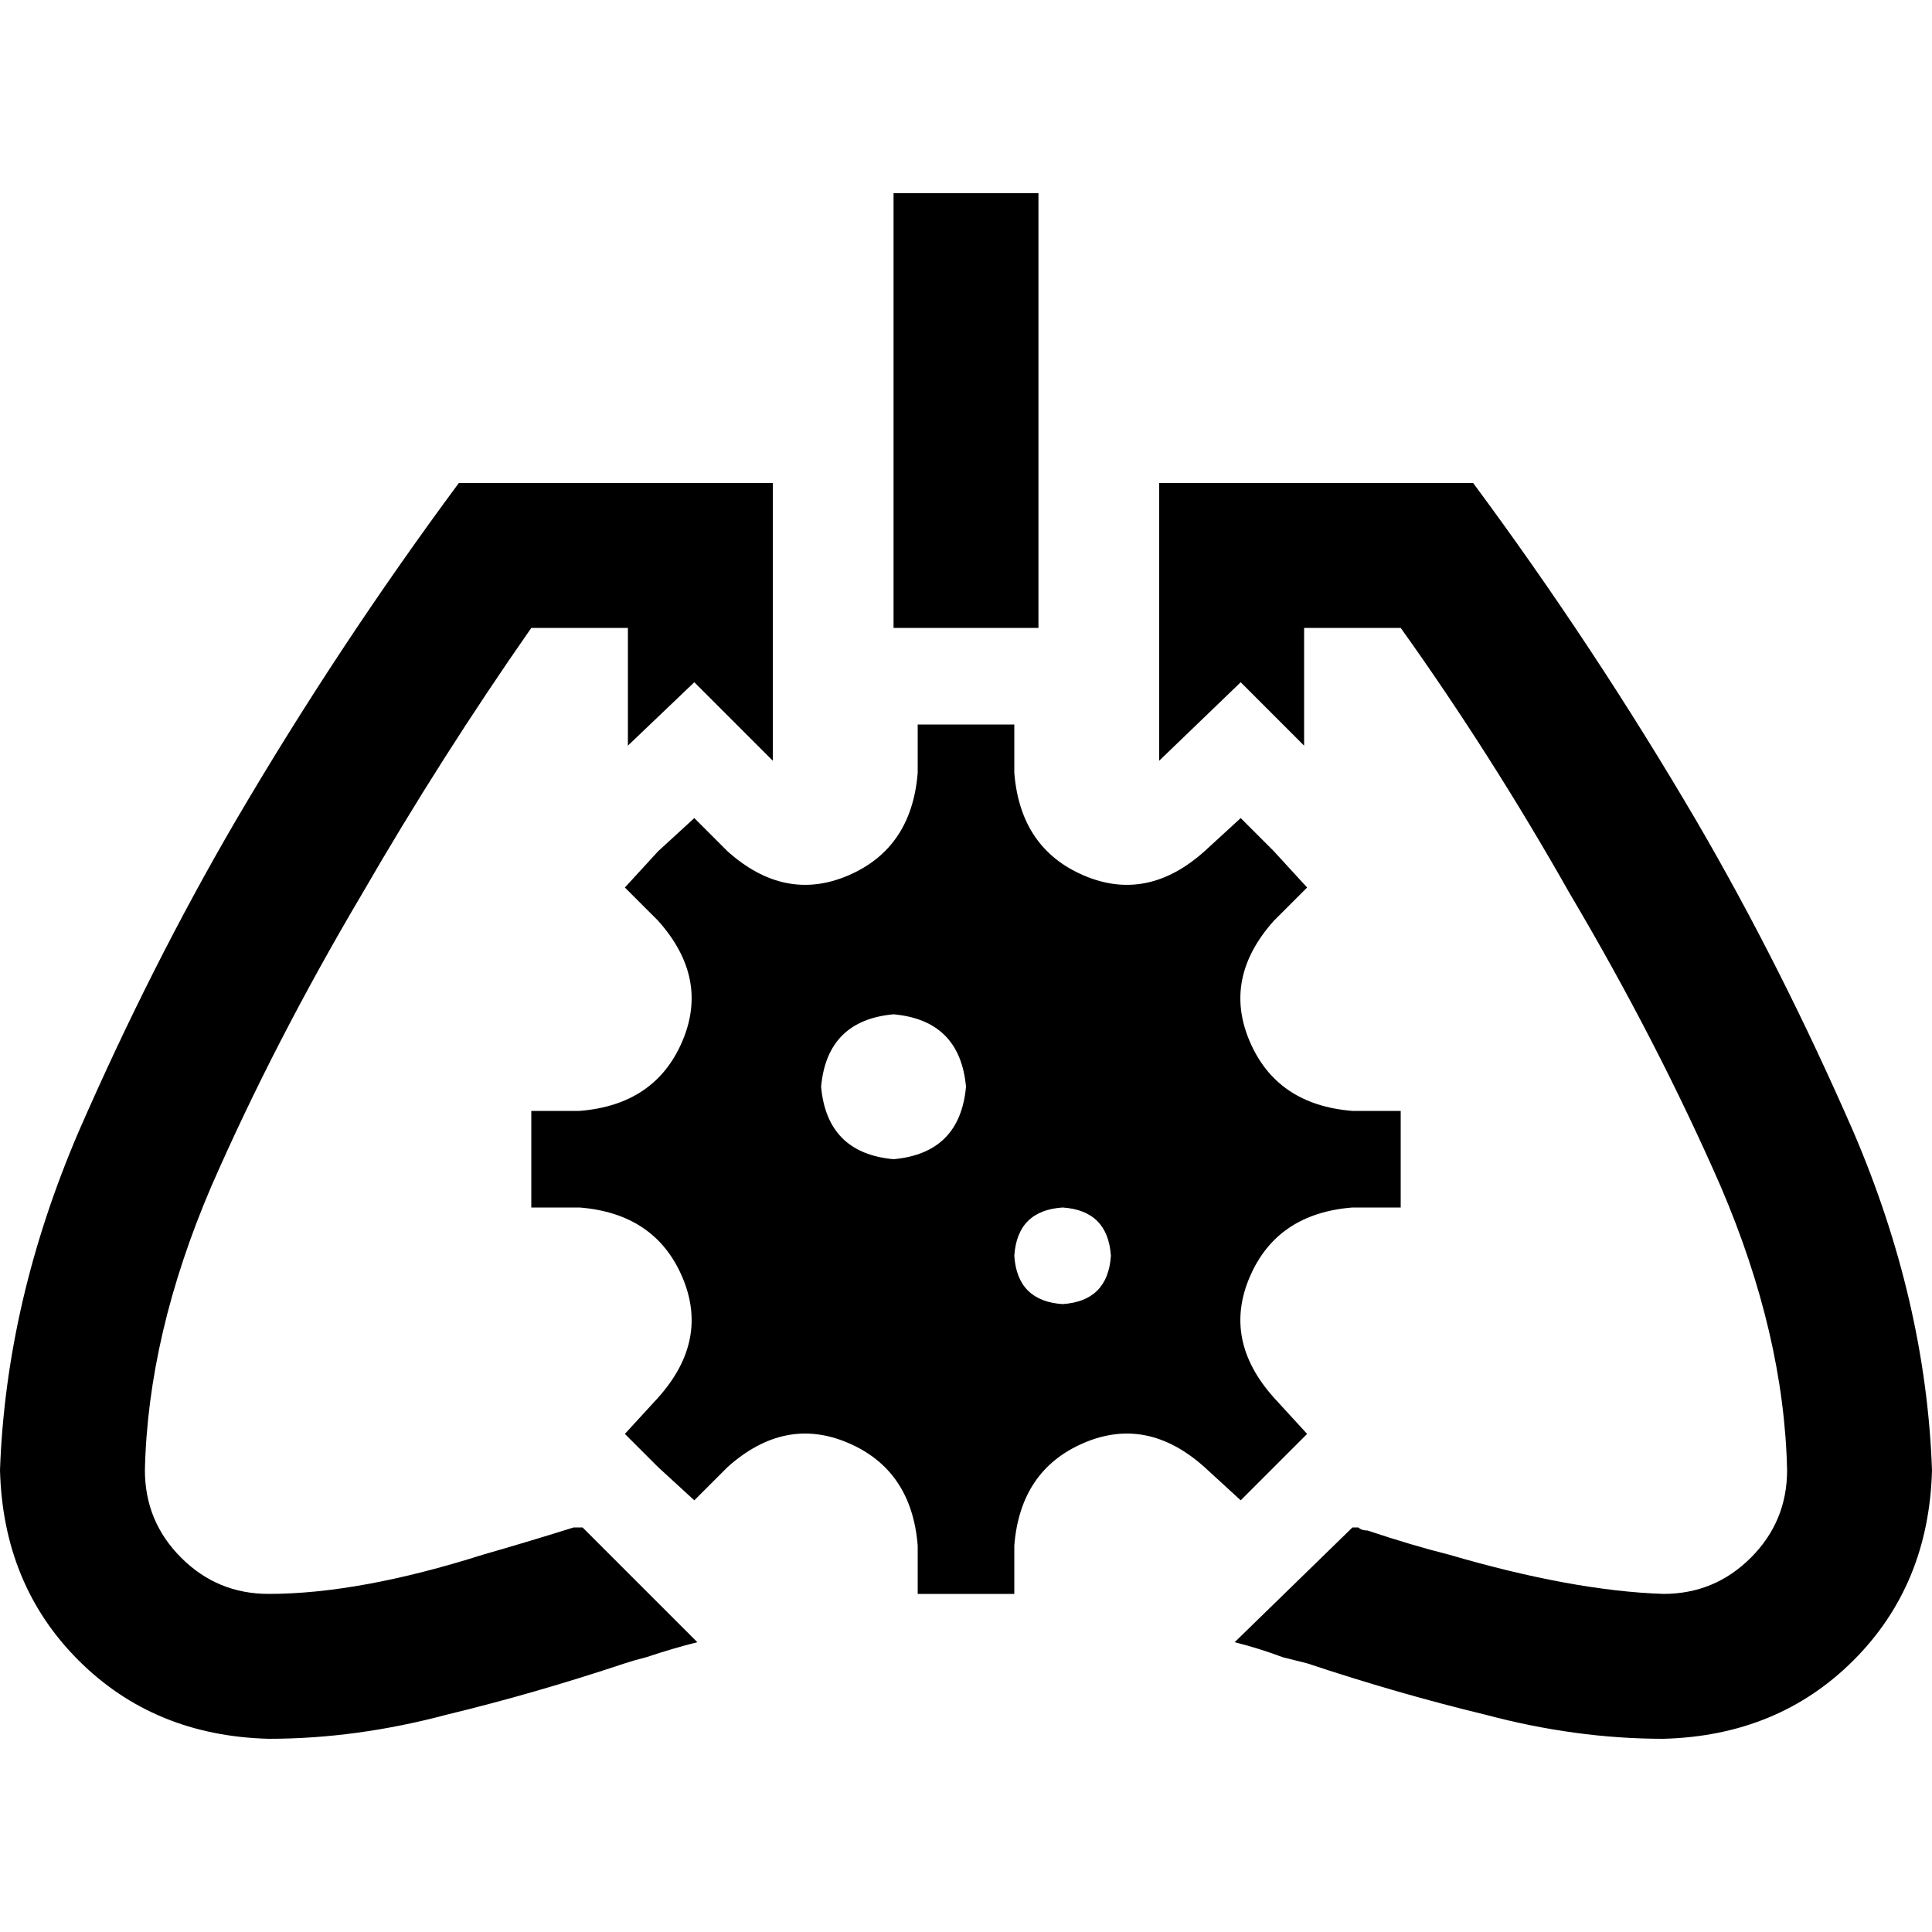 <svg xmlns="http://www.w3.org/2000/svg" viewBox="0 0 512 512">
  <path d="M 275.2 70.4 L 275.2 166.4 L 275.2 70.4 L 275.2 166.4 L 236.8 166.4 L 236.8 166.4 L 236.8 70.4 L 236.8 70.4 L 236.8 51.2 L 236.8 51.2 L 275.2 51.2 L 275.2 51.2 L 275.2 70.4 L 275.2 70.4 Z M 204.8 166.4 L 204.8 201.6 L 204.8 166.4 L 204.8 201.6 L 184 180.8 L 184 180.8 L 166.4 197.6 L 166.4 197.6 L 166.4 166.4 L 166.4 166.4 L 140.8 166.4 L 140.8 166.4 Q 116.8 200.8 96 236.8 Q 72.8 276 56 314.4 Q 39.2 353.6 38.4 389.6 Q 38.4 403.2 48 412.8 Q 57.6 422.4 71.2 422.4 Q 95.2 422.4 128 412 Q 139.2 408.8 152 404.8 L 154.4 404.8 L 154.4 404.8 L 184.8 435.2 L 184.8 435.2 Q 178.4 436.8 171.2 439.2 Q 168 440 165.6 440.8 L 165.6 440.8 L 165.6 440.8 Q 141.6 448.8 118.4 454.4 Q 94.4 460.8 71.2 460.8 Q 40.8 460 20.8 440 Q 0.8 420 0 389.6 Q 1.6 344.8 20.8 300 Q 40 256 62.4 217.6 Q 89.6 171.2 121.6 128 L 166.4 128 L 204.8 128 L 204.8 166.4 L 204.8 166.4 Z M 346.4 440.8 Q 343.2 440 340 439.2 L 340 439.2 L 340 439.2 Q 333.6 436.8 327.2 435.2 L 358.4 404.8 L 358.4 404.8 L 360 404.8 L 360 404.8 Q 360.8 405.6 362.4 405.6 Q 374.4 409.6 384 412 Q 416.8 421.6 440.8 422.4 Q 454.4 422.4 464 412.8 Q 473.6 403.2 473.6 389.6 Q 472.8 353.6 456 314.4 Q 439.2 276 416 236.8 Q 395.2 200 371.2 166.4 L 345.6 166.4 L 345.6 166.4 L 345.6 197.6 L 345.6 197.6 L 328.8 180.8 L 328.8 180.8 L 307.2 201.6 L 307.2 201.6 L 307.2 166.4 L 307.2 166.4 L 307.2 128 L 307.2 128 L 345.6 128 L 390.4 128 Q 422.4 171.2 449.6 217.6 Q 472 256 491.2 300 Q 510.4 344.8 512 389.6 Q 511.2 420 491.2 440 Q 471.2 460 440.8 460.8 Q 417.6 460.8 393.6 454.4 Q 370.4 448.8 346.4 440.8 L 346.4 440.8 Z M 328.8 216.8 L 337.6 225.6 L 328.8 216.8 L 337.6 225.6 L 346.4 235.2 L 346.4 235.2 L 337.6 244 L 337.6 244 Q 324 259.2 331.2 276 Q 338.4 292.8 358.4 294.4 L 371.2 294.4 L 371.2 294.4 L 371.2 307.2 L 371.2 307.2 L 371.2 320 L 371.2 320 L 358.4 320 L 358.4 320 Q 338.4 321.6 331.2 338.4 Q 324 355.2 337.6 370.4 L 346.4 380 L 346.4 380 L 337.6 388.8 L 337.6 388.8 L 328.8 397.6 L 328.8 397.6 L 319.2 388.8 L 319.2 388.8 Q 304 375.2 287.2 382.4 Q 270.4 389.6 268.8 409.6 L 268.8 422.4 L 268.8 422.4 L 256 422.4 L 243.2 422.4 L 243.2 409.6 L 243.2 409.6 Q 241.6 389.6 224.8 382.4 Q 208 375.2 192.8 388.8 L 184 397.6 L 184 397.6 L 174.4 388.8 L 174.4 388.8 L 174.4 388.8 L 174.4 388.8 L 165.6 380 L 165.6 380 L 174.4 370.4 L 174.4 370.4 Q 188 355.2 180.8 338.4 Q 173.6 321.6 153.6 320 L 140.8 320 L 140.8 320 L 140.8 307.2 L 140.8 307.2 L 140.8 294.4 L 140.8 294.4 L 153.6 294.4 L 153.6 294.4 Q 173.6 292.8 180.8 276 Q 188 259.2 174.4 244 L 165.6 235.2 L 165.6 235.2 L 174.4 225.6 L 174.4 225.6 L 174.4 225.6 L 174.4 225.6 L 184 216.8 L 184 216.8 L 192.8 225.6 L 192.8 225.6 Q 208 239.2 224.8 232 Q 241.6 224.8 243.2 204.8 L 243.2 192 L 243.2 192 L 256 192 L 268.8 192 L 268.8 204.8 L 268.8 204.8 Q 270.4 224.8 287.2 232 Q 304 239.2 319.2 225.6 L 328.8 216.8 L 328.8 216.8 Z M 236.8 307.2 Q 254.4 305.6 256 288 Q 254.4 270.4 236.8 268.8 Q 219.2 270.4 217.6 288 Q 219.2 305.6 236.8 307.2 L 236.8 307.2 Z M 294.4 332.8 Q 293.6 320.8 281.6 320 Q 269.6 320.8 268.8 332.8 Q 269.6 344.8 281.6 345.6 Q 293.6 344.8 294.4 332.8 L 294.4 332.8 Z" />
</svg>